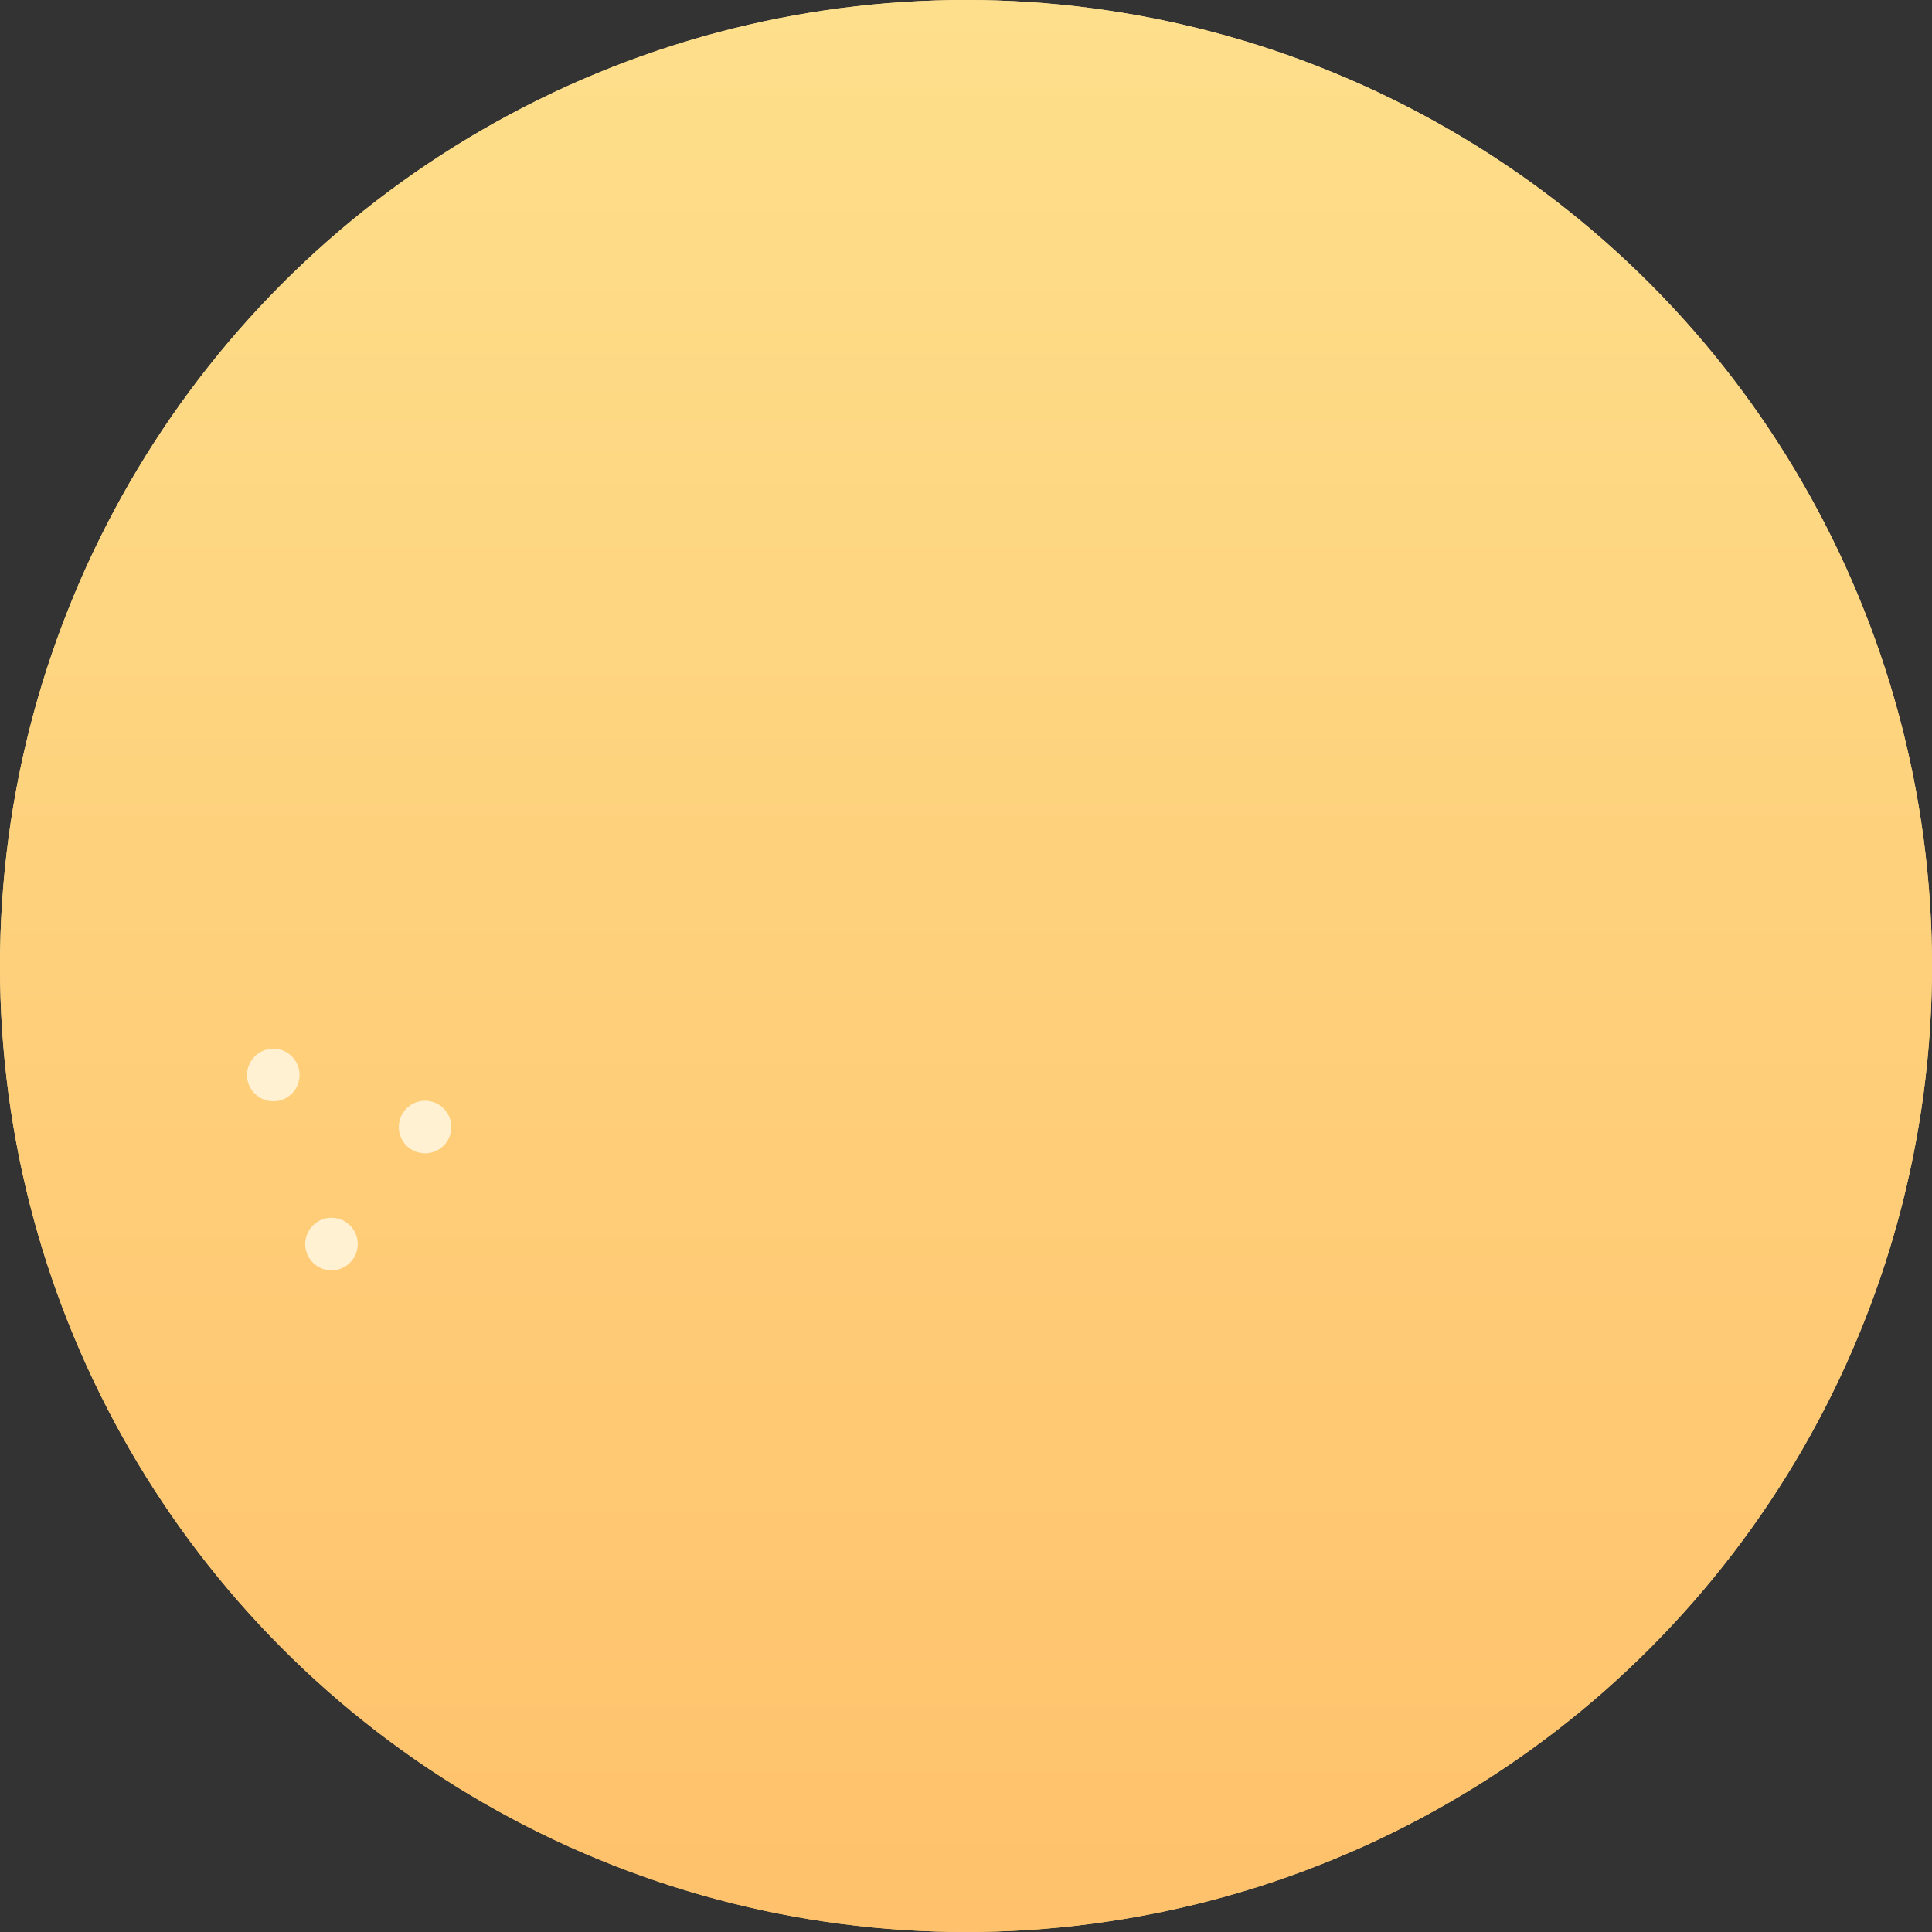<svg width="147" height="147" viewBox="0 0 147 147" fill="none" xmlns="http://www.w3.org/2000/svg">
<rect x="0" y="0" width="147" height="147" fill="#333333" stroke="none"/>
<circle cx="73.5" cy="73.5" r="73.5" fill="url(#paint0_linear_7207_452)"/>
<circle cx="73.5" cy="73.5" r="73.5" fill="url(#paint1_linear_7207_452)"/>
<circle r="2" transform="matrix(-0.808 0.589 0.589 0.808 20.794 81.794)" fill="#FFF1D2"/>
<circle r="2" transform="matrix(-0.808 0.589 0.589 0.808 32.343 85.753)" fill="#FFF1D2"/>
<circle r="2" transform="matrix(-0.808 0.589 0.589 0.808 25.222 94.656)" fill="#FFF1D2"/>
<defs>
<linearGradient id="paint0_linear_7207_452" x1="73.5" y1="0" x2="73.5" y2="147" gradientUnits="userSpaceOnUse">
<stop stop-color="#FFE6A2"/>
<stop offset="1" stop-color="#F9D678"/>
</linearGradient>
<linearGradient id="paint1_linear_7207_452" x1="73.5" y1="0" x2="73.5" y2="147" gradientUnits="userSpaceOnUse">
<stop stop-color="#FEDF8B"/>
<stop offset="1" stop-color="#FFC16B"/>
</linearGradient>
</defs>
</svg>
